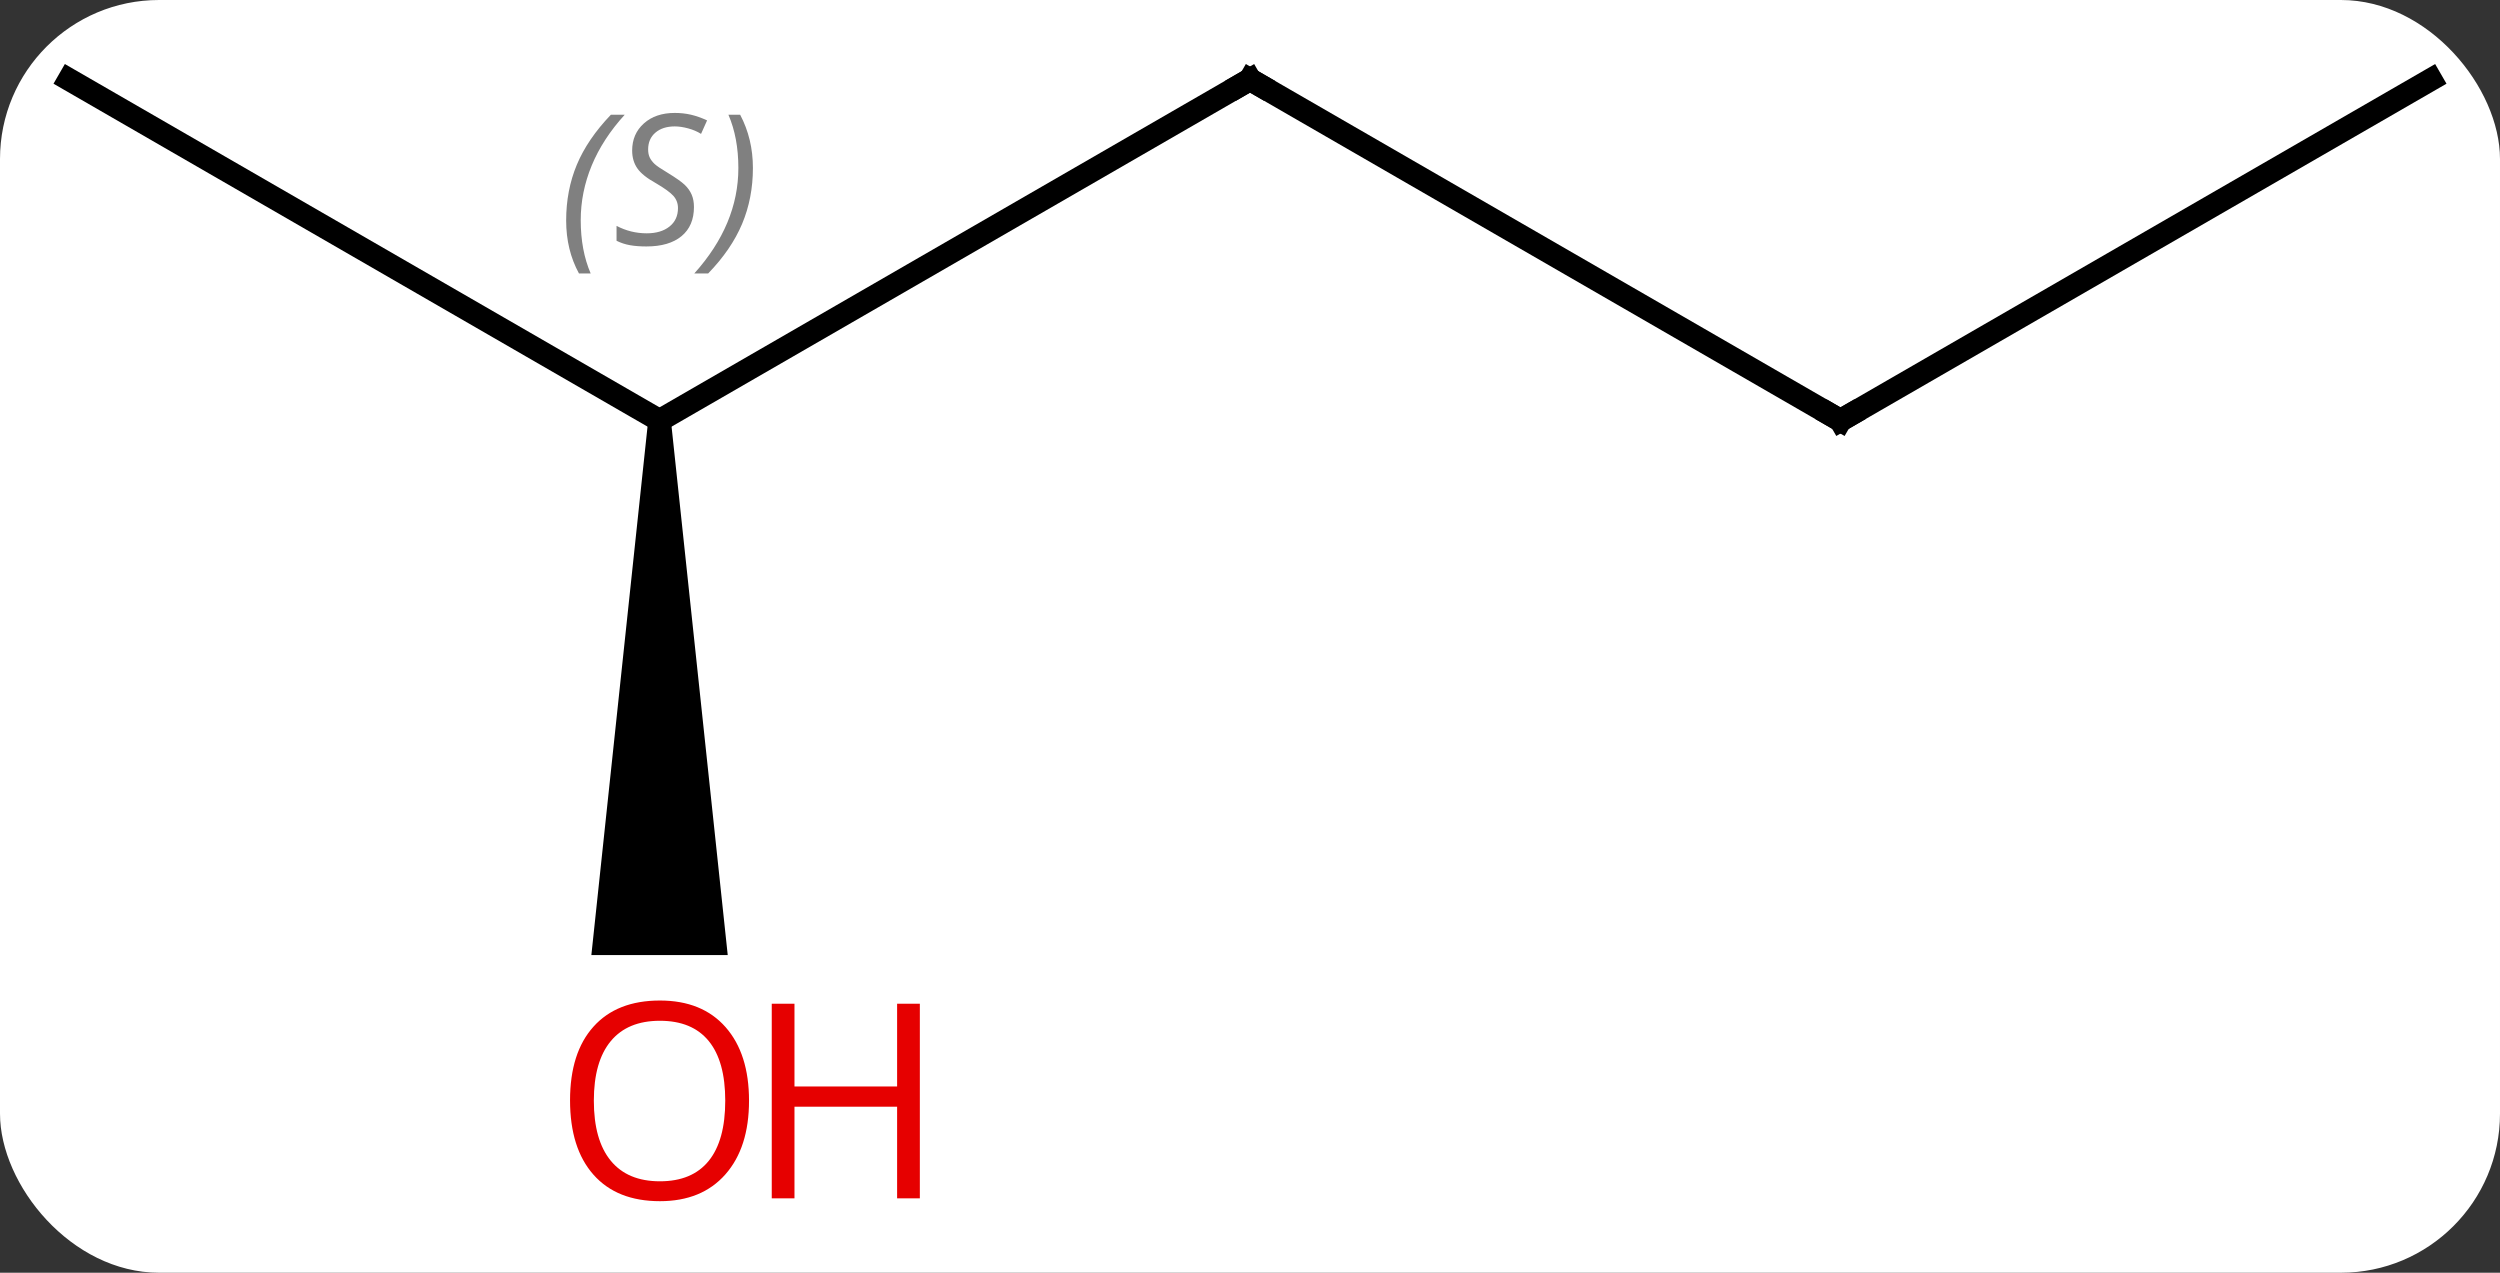 <svg width="110" viewBox="0 0 110 56" style="fill-opacity:1; color-rendering:auto; color-interpolation:auto; text-rendering:auto; stroke:black; stroke-linecap:square; stroke-miterlimit:10; shape-rendering:auto; stroke-opacity:1; fill:black; stroke-dasharray:none; font-weight:normal; stroke-width:1; font-family:'Open Sans'; font-style:normal; stroke-linejoin:miter; font-size:12; stroke-dashoffset:0; image-rendering:auto;" height="56" class="cas-substance-image" xmlns:xlink="http://www.w3.org/1999/xlink" xmlns="http://www.w3.org/2000/svg"><rect x="0" y="0" width="110" height="56" fill="#333333" stroke="none"/><svg class="cas-substance-single-component"><rect y="0" x="0" width="110" stroke="none" ry="7" rx="7" height="56" fill="white" class="cas-substance-group"/><svg y="0" x="0" width="110" viewBox="0 0 110 56" style="fill:black;" height="56" class="cas-substance-single-component-image"><svg><g><g transform="translate(55,26)" style="text-rendering:geometricPrecision; color-rendering:optimizeQuality; color-interpolation:linearRGB; stroke-linecap:butt; image-rendering:optimizeQuality;"><line y2="-7.5" y1="-22.5" x2="-25.98" x1="0" style="fill:none;"/><line y2="-7.5" y1="-22.5" x2="25.98" x1="0" style="fill:none;"/><line y2="-22.5" y1="-7.5" x2="-51.963" x1="-25.98" style="fill:none;"/><path style="stroke:none;" d="M-26.48 -7.5 L-25.48 -7.5 L-22.98 16.023 L-28.98 16.023 Z"/><line y2="-22.5" y1="-7.5" x2="51.963" x1="25.98" style="fill:none;"/><path style="fill:none; stroke-miterlimit:5;" d="M-0.433 -22.25 L0 -22.5 L0.433 -22.25"/></g><g transform="translate(55,26)" style="stroke-linecap:butt; font-size:8.4px; fill:gray; text-rendering:geometricPrecision; image-rendering:optimizeQuality; color-rendering:optimizeQuality; font-family:'Open Sans'; font-style:italic; stroke:gray; color-interpolation:linearRGB; stroke-miterlimit:5;"><path style="stroke:none;" d="M-30.089 -16.297 Q-30.089 -17.625 -29.62 -18.75 Q-29.151 -19.875 -28.12 -20.953 L-27.511 -20.953 Q-28.479 -19.891 -28.964 -18.719 Q-29.448 -17.547 -29.448 -16.312 Q-29.448 -14.984 -29.011 -13.969 L-29.526 -13.969 Q-30.089 -15 -30.089 -16.297 ZM-24.466 -16.891 Q-24.466 -16.062 -25.013 -15.609 Q-25.56 -15.156 -26.56 -15.156 Q-26.966 -15.156 -27.279 -15.211 Q-27.591 -15.266 -27.872 -15.406 L-27.872 -16.062 Q-27.247 -15.734 -26.544 -15.734 Q-25.919 -15.734 -25.544 -16.031 Q-25.169 -16.328 -25.169 -16.844 Q-25.169 -17.156 -25.372 -17.383 Q-25.576 -17.609 -26.138 -17.938 Q-26.732 -18.266 -26.958 -18.594 Q-27.185 -18.922 -27.185 -19.375 Q-27.185 -20.109 -26.669 -20.57 Q-26.154 -21.031 -25.31 -21.031 Q-24.935 -21.031 -24.599 -20.953 Q-24.263 -20.875 -23.888 -20.703 L-24.154 -20.109 Q-24.404 -20.266 -24.724 -20.352 Q-25.044 -20.438 -25.31 -20.438 Q-25.841 -20.438 -26.162 -20.164 Q-26.482 -19.891 -26.482 -19.422 Q-26.482 -19.219 -26.412 -19.07 Q-26.341 -18.922 -26.201 -18.789 Q-26.06 -18.656 -25.638 -18.406 Q-25.076 -18.062 -24.872 -17.867 Q-24.669 -17.672 -24.568 -17.438 Q-24.466 -17.203 -24.466 -16.891 ZM-21.872 -18.609 Q-21.872 -17.281 -22.348 -16.148 Q-22.825 -15.016 -23.84 -13.969 L-24.45 -13.969 Q-22.512 -16.125 -22.512 -18.609 Q-22.512 -19.938 -22.95 -20.953 L-22.434 -20.953 Q-21.872 -19.891 -21.872 -18.609 Z"/><path style="fill:none; stroke:black;" d="M25.547 -7.75 L25.98 -7.5 L26.413 -7.75"/></g><g transform="translate(55,26)" style="stroke-linecap:butt; fill:rgb(230,0,0); text-rendering:geometricPrecision; color-rendering:optimizeQuality; image-rendering:optimizeQuality; font-family:'Open Sans'; stroke:rgb(230,0,0); color-interpolation:linearRGB; stroke-miterlimit:5;"><path style="stroke:none;" d="M-22.043 22.43 Q-22.043 24.492 -23.082 25.672 Q-24.121 26.852 -25.964 26.852 Q-27.855 26.852 -28.886 25.688 Q-29.918 24.523 -29.918 22.414 Q-29.918 20.32 -28.886 19.172 Q-27.855 18.023 -25.964 18.023 Q-24.105 18.023 -23.074 19.195 Q-22.043 20.367 -22.043 22.43 ZM-28.871 22.43 Q-28.871 24.164 -28.128 25.07 Q-27.386 25.977 -25.964 25.977 Q-24.543 25.977 -23.816 25.078 Q-23.089 24.18 -23.089 22.43 Q-23.089 20.695 -23.816 19.805 Q-24.543 18.914 -25.964 18.914 Q-27.386 18.914 -28.128 19.812 Q-28.871 20.711 -28.871 22.43 Z"/><path style="stroke:none;" d="M-14.527 26.727 L-15.527 26.727 L-15.527 22.695 L-20.043 22.695 L-20.043 26.727 L-21.043 26.727 L-21.043 18.164 L-20.043 18.164 L-20.043 21.805 L-15.527 21.805 L-15.527 18.164 L-14.527 18.164 L-14.527 26.727 Z"/></g></g></svg></svg></svg></svg>